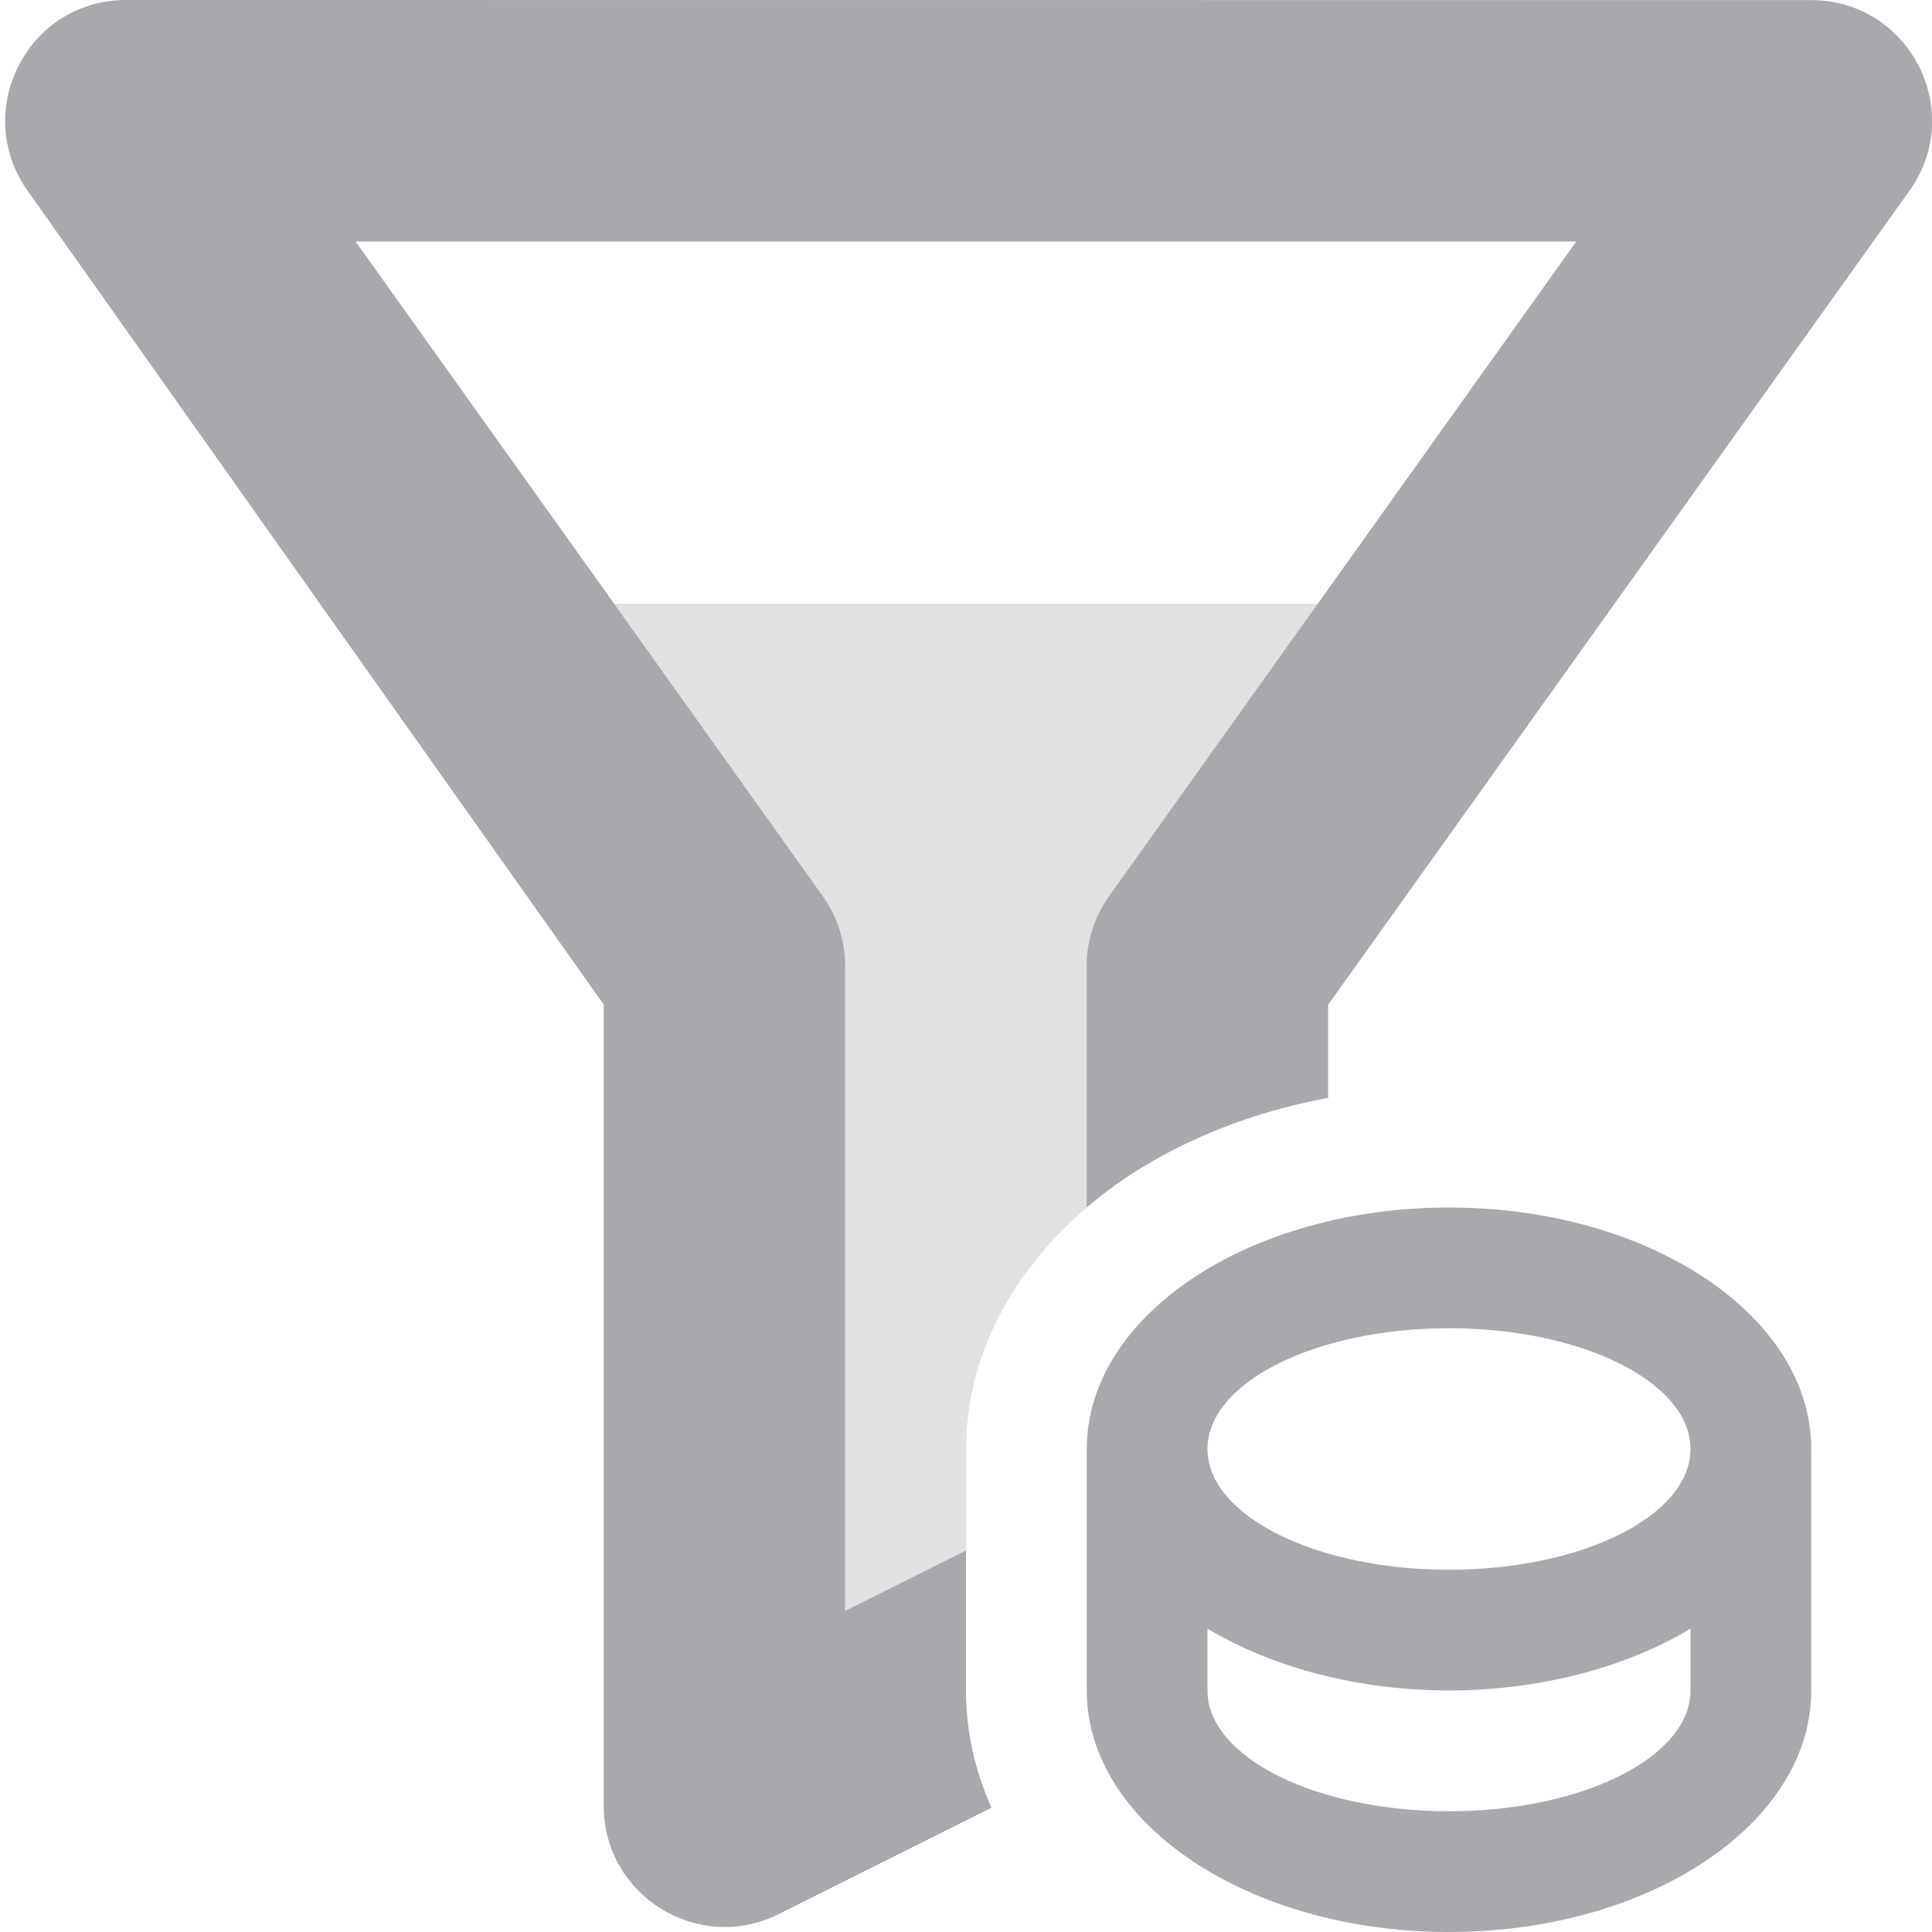 <svg viewBox="0 0 16 16" xmlns="http://www.w3.org/2000/svg"><g fill="#aaa8ac"><path d="m1.043 0c-.812 0-1.285.918-.813 1.582l4.77 6.738v6.637c0 .742.781 1.227 1.449.895l1.762-.881c-.133-.298-.211-.624-.211-.971v-1.16l-1 .5v-5.34c0-.207-.066-.414-.188-.582l-3.867-5.418h10.109l-3.867 5.418c-.121.168-.188.375-.188.582v2c.104-.088.212-.171.324-.246.486-.324 1.056-.547 1.676-.662v-.771l4.812-6.738c.477-.664-0-1.582-.812-1.582z"/><path d="m5.086 5 1.727 2.418c.121.168.188.375.188.582v5.34l1-.5v-.84c0-.812.422-1.507 1-2v-2c0-.207.066-.414.188-.582l1.727-2.418z" opacity=".35"/><path d="m12 10c-1.657 0-3 .895-3 2v2c0 1.105 1.343 2 3 2s3-.895 3-2v-2c0-1.105-1.343-2-3-2zm0 1c1.105 0 2 .448 2 1s-.895 1-2 1-2-.448-2-1 .895-1 2-1zm-2 2.488c.549.329 1.262.511 2 .512.738-.001 1.451-.183 2-.512v.512c0 .552-.895 1-2 1s-2-.448-2-1z"/></g></svg>